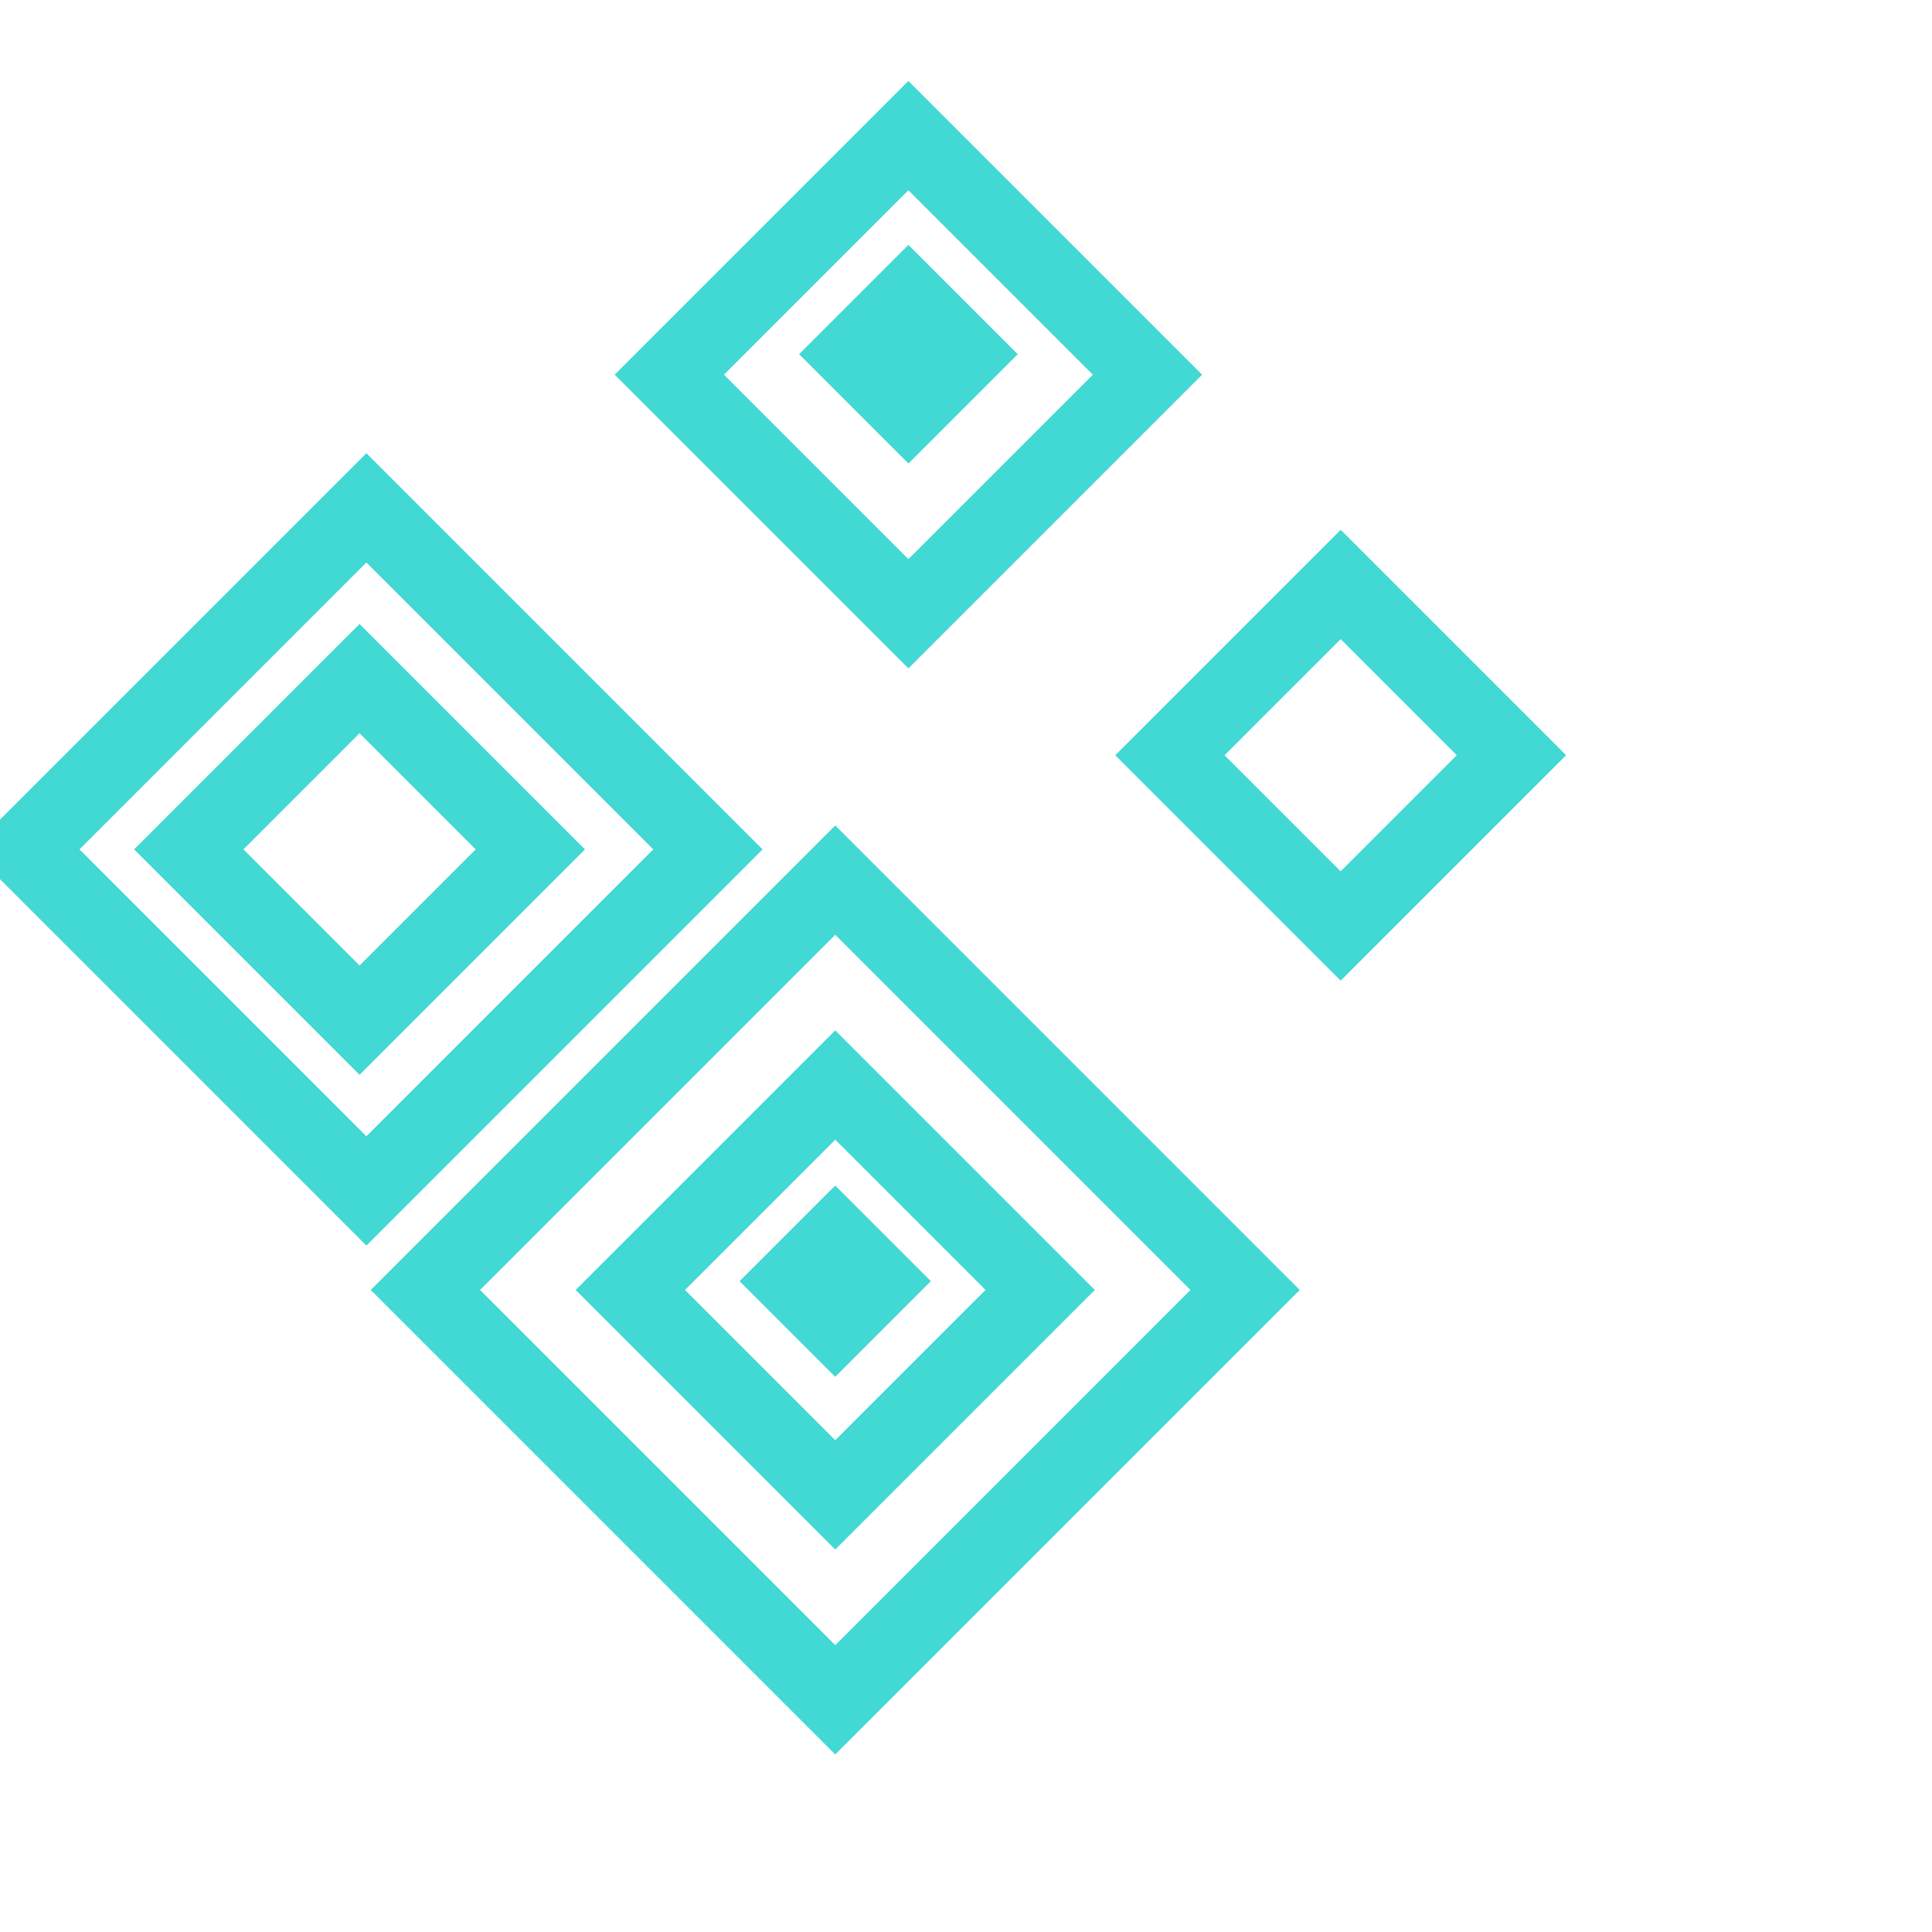 <svg xmlns="http://www.w3.org/2000/svg" viewBox="0 0 200 200" width="200" height="200">
  <g fill="none" stroke="#42d8d4" stroke-width="8">
    <!-- Largest Diamond -->
    <rect x="60" y="105" width="60" height="60" transform="rotate(45 90 130)"/>
    <rect x="75" y="120" width="30" height="30" transform="rotate(45 90 130)"/>

    <!-- Medium Diamond -->
    <rect x="10" y="70" width="50" height="50" transform="rotate(45 45 95)"/>
    <rect x="22" y="83" width="25" height="25" transform="rotate(45 45 95)"/>

    <!-- Smallest Diamond -->
    <rect x="75" y="60" width="35" height="35" transform="rotate(45 140 60)"/>
    <rect x="87" y="72" width="8" height="8" fill="#42d8d4" transform="rotate(45 140 60)"/>

    <!-- Tiny Diamond -->
    <rect x="110" y="90" width="25" height="25" transform="rotate(45 160 110)"/>
    <rect x="121" y="175" width="6" height="6" fill="#42d8d4" transform="rotate(45 160 110)"/>
  </g>
</svg>
